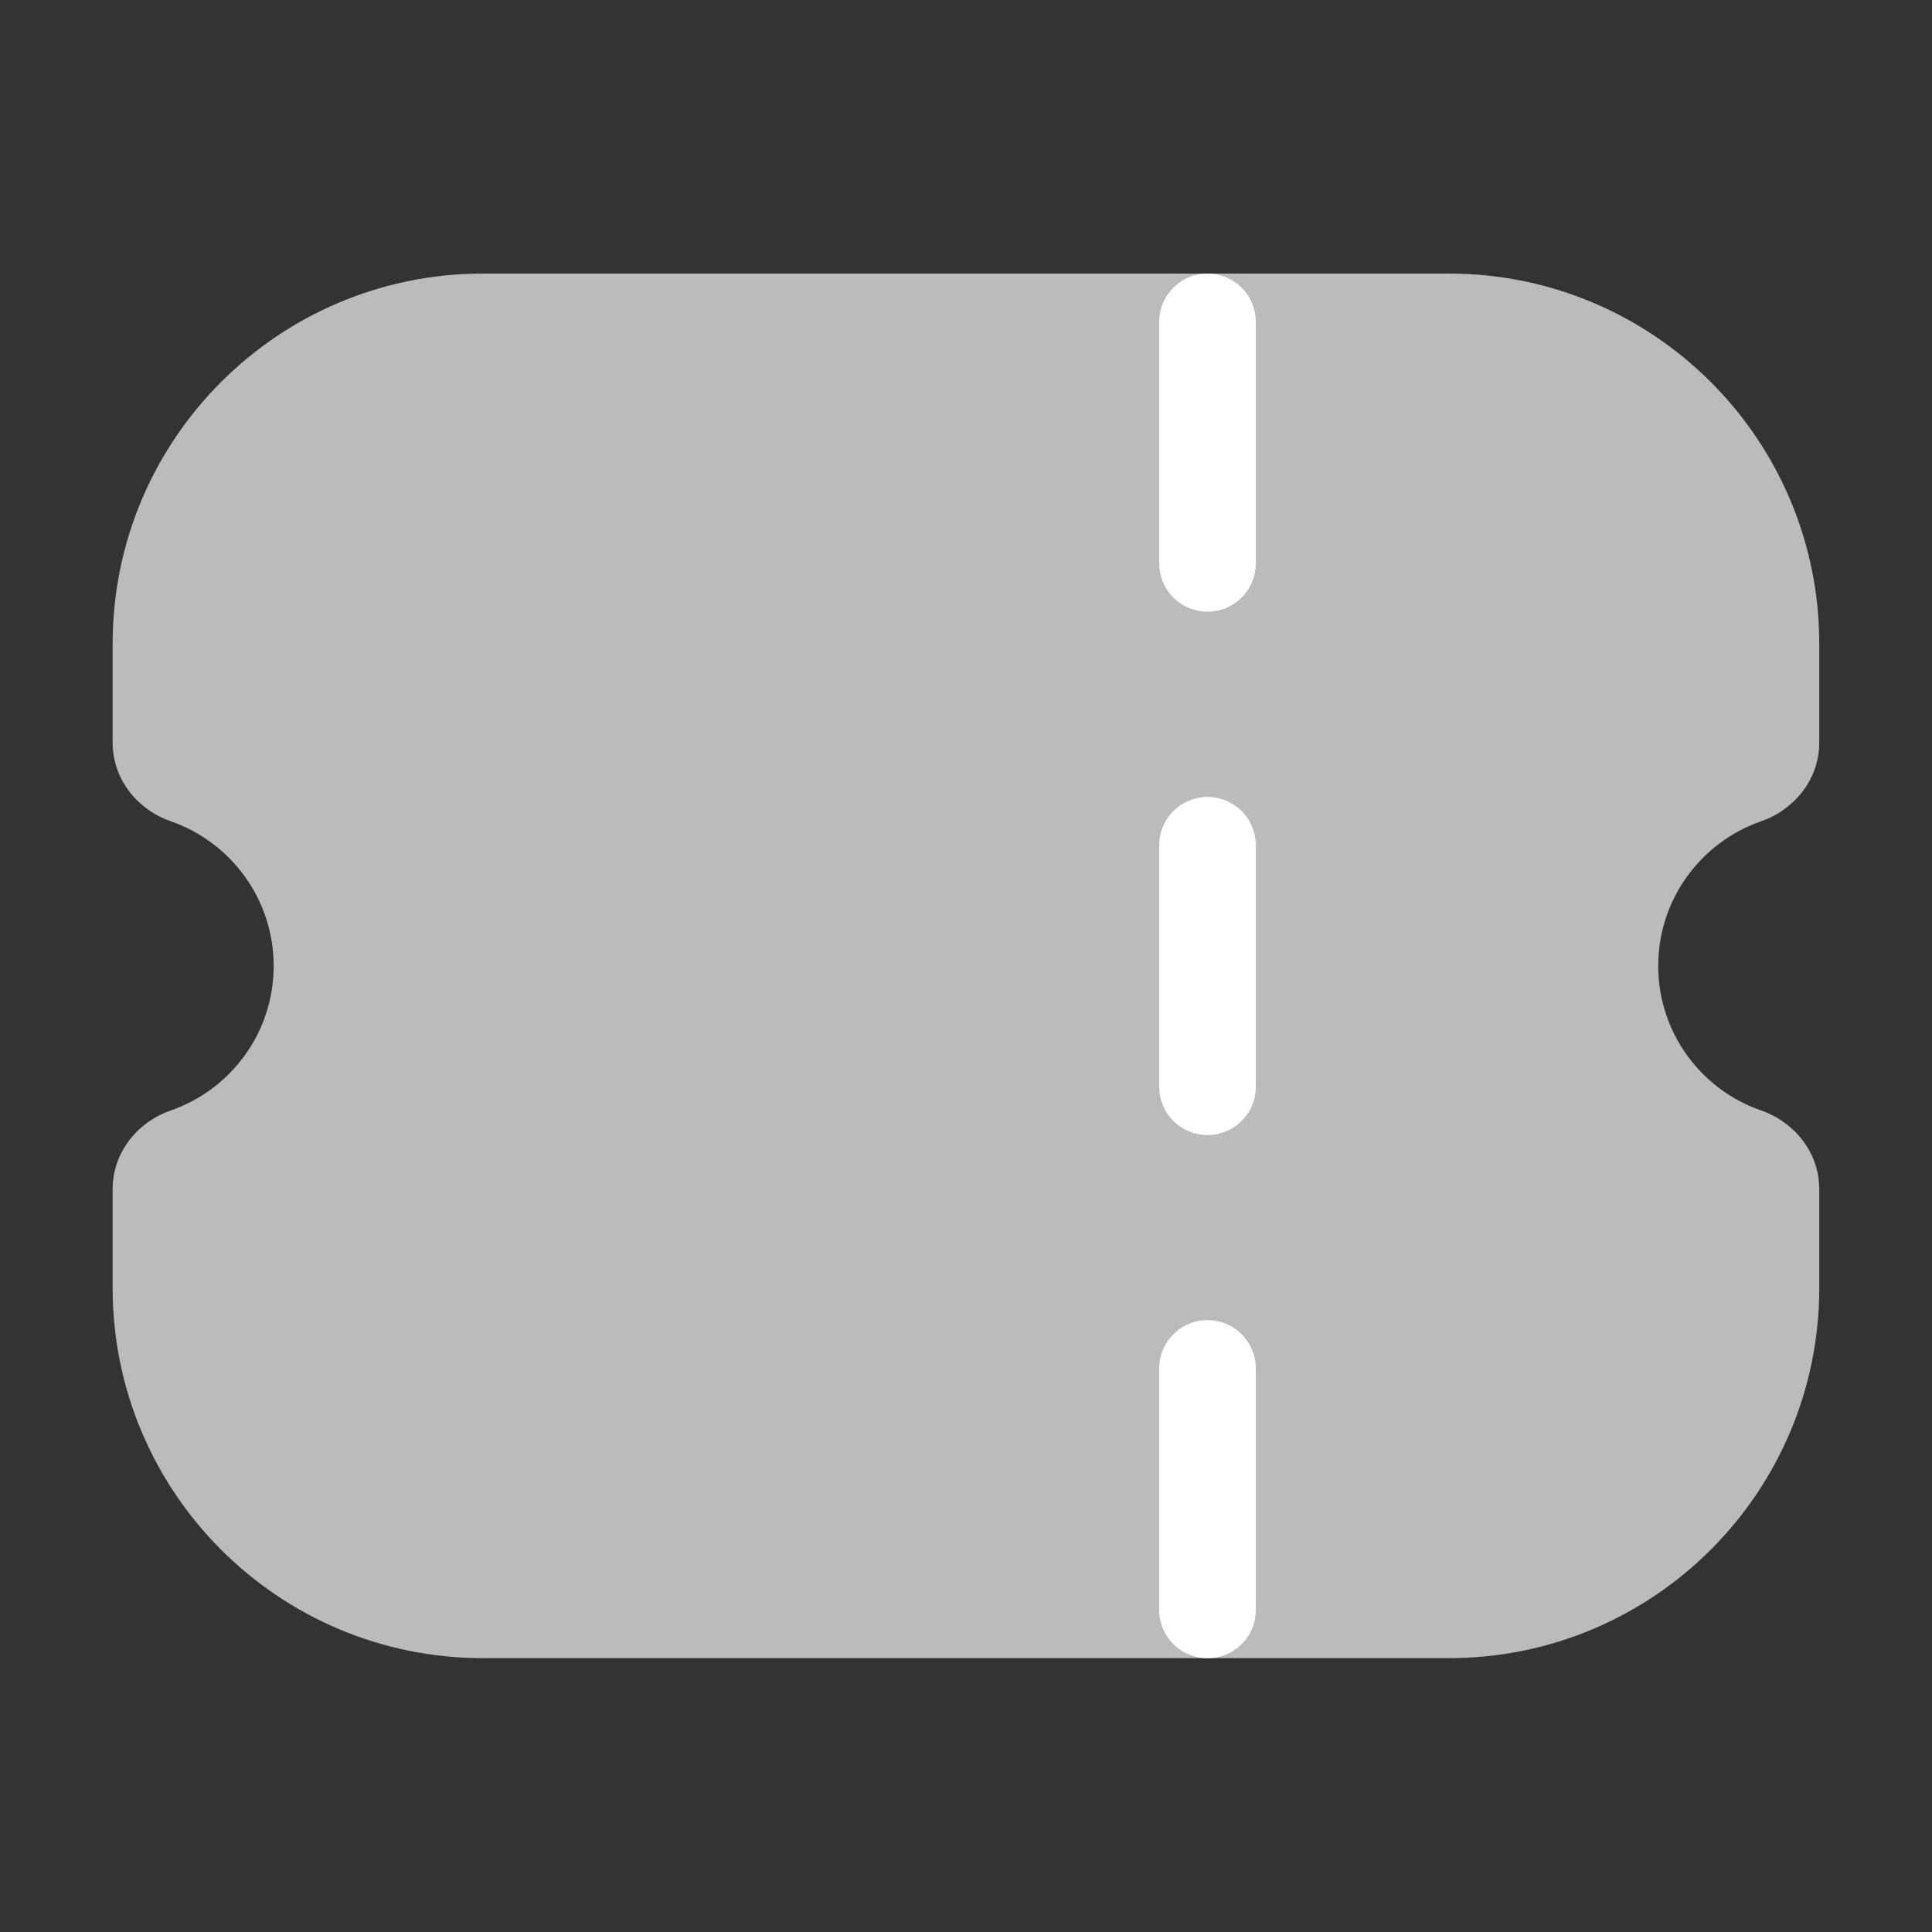 <svg width="20" height="20" viewBox="0 0 20 20" fill="none" xmlns="http://www.w3.org/2000/svg">
<rect x="0" y="0" width="20" height="20" fill="#333333" stroke="none"/>
<path fill-rule="evenodd" clip-rule="evenodd" d="M1.666 6.665C1.666 4.824 3.158 3.332 4.999 3.332H14.999C16.84 3.332 18.333 4.824 18.333 6.665V7.685C18.333 7.843 18.22 7.977 18.07 8.029C17.253 8.31 16.666 9.086 16.666 9.999C16.666 10.911 17.253 11.687 18.07 11.969C18.22 12.02 18.333 12.154 18.333 12.313V13.332C18.333 15.173 16.84 16.665 14.999 16.665H4.999C3.158 16.665 1.666 15.173 1.666 13.332V12.313C1.666 12.154 1.779 12.02 1.929 11.969C2.746 11.687 3.333 10.911 3.333 9.999C3.333 9.086 2.746 8.31 1.929 8.029C1.779 7.977 1.666 7.843 1.666 7.685V6.665Z" fill="#BBBBBE"/>
<path d="M1.929 8.029L2.092 7.556L1.929 8.029ZM1.929 11.969L2.092 12.441L1.929 11.969ZM18.07 11.969L17.907 12.441L18.07 11.969ZM18.07 8.029L17.907 7.556L18.07 8.029ZM4.999 2.832C2.882 2.832 1.166 4.548 1.166 6.665H2.166C2.166 5.101 3.435 3.832 4.999 3.832V2.832ZM14.999 2.832H4.999V3.832H14.999V2.832ZM18.833 6.665C18.833 4.548 17.116 2.832 14.999 2.832V3.832C16.564 3.832 17.833 5.101 17.833 6.665H18.833ZM18.833 7.685V6.665H17.833V7.685H18.833ZM17.166 9.999C17.166 9.306 17.611 8.716 18.233 8.501L17.907 7.556C16.895 7.905 16.166 8.866 16.166 9.999H17.166ZM18.233 11.496C17.611 11.282 17.166 10.692 17.166 9.999H16.166C16.166 11.131 16.895 12.092 17.907 12.441L18.233 11.496ZM18.833 13.332V12.313H17.833V13.332H18.833ZM14.999 17.165C17.116 17.165 18.833 15.449 18.833 13.332H17.833C17.833 14.897 16.564 16.165 14.999 16.165V17.165ZM4.999 17.165H14.999V16.165H4.999V17.165ZM1.166 13.332C1.166 15.449 2.882 17.165 4.999 17.165V16.165C3.435 16.165 2.166 14.897 2.166 13.332H1.166ZM1.166 12.313V13.332H2.166V12.313H1.166ZM2.092 12.441C3.104 12.092 3.833 11.131 3.833 9.999H2.833C2.833 10.692 2.387 11.282 1.766 11.496L2.092 12.441ZM3.833 9.999C3.833 8.866 3.104 7.905 2.092 7.556L1.766 8.501C2.387 8.716 2.833 9.306 2.833 9.999H3.833ZM1.166 6.665V7.685H2.166V6.665H1.166ZM2.092 7.556C2.104 7.56 2.12 7.569 2.134 7.588C2.15 7.608 2.166 7.642 2.166 7.685H1.166C1.166 8.093 1.451 8.393 1.766 8.501L2.092 7.556ZM2.166 12.313C2.166 12.356 2.15 12.39 2.134 12.41C2.12 12.428 2.104 12.437 2.092 12.441L1.766 11.496C1.451 11.604 1.166 11.904 1.166 12.313H2.166ZM17.907 12.441C17.894 12.437 17.879 12.428 17.864 12.41C17.849 12.39 17.833 12.356 17.833 12.313H18.833C18.833 11.904 18.547 11.604 18.233 11.496L17.907 12.441ZM17.833 7.685C17.833 7.642 17.849 7.608 17.864 7.588C17.879 7.569 17.894 7.56 17.907 7.556L18.233 8.501C18.547 8.393 18.833 8.093 18.833 7.685H17.833Z" fill="#BBBBBE"/>
<path d="M12.5 5.832L12.5 3.332" stroke="white" stroke-linecap="round" stroke-linejoin="round"/>
<path d="M12.5 11.25L12.5 8.75" stroke="white" stroke-linecap="round" stroke-linejoin="round"/>
<path d="M12.5 16.666L12.5 14.166" stroke="white" stroke-linecap="round" stroke-linejoin="round"/>
</svg>
